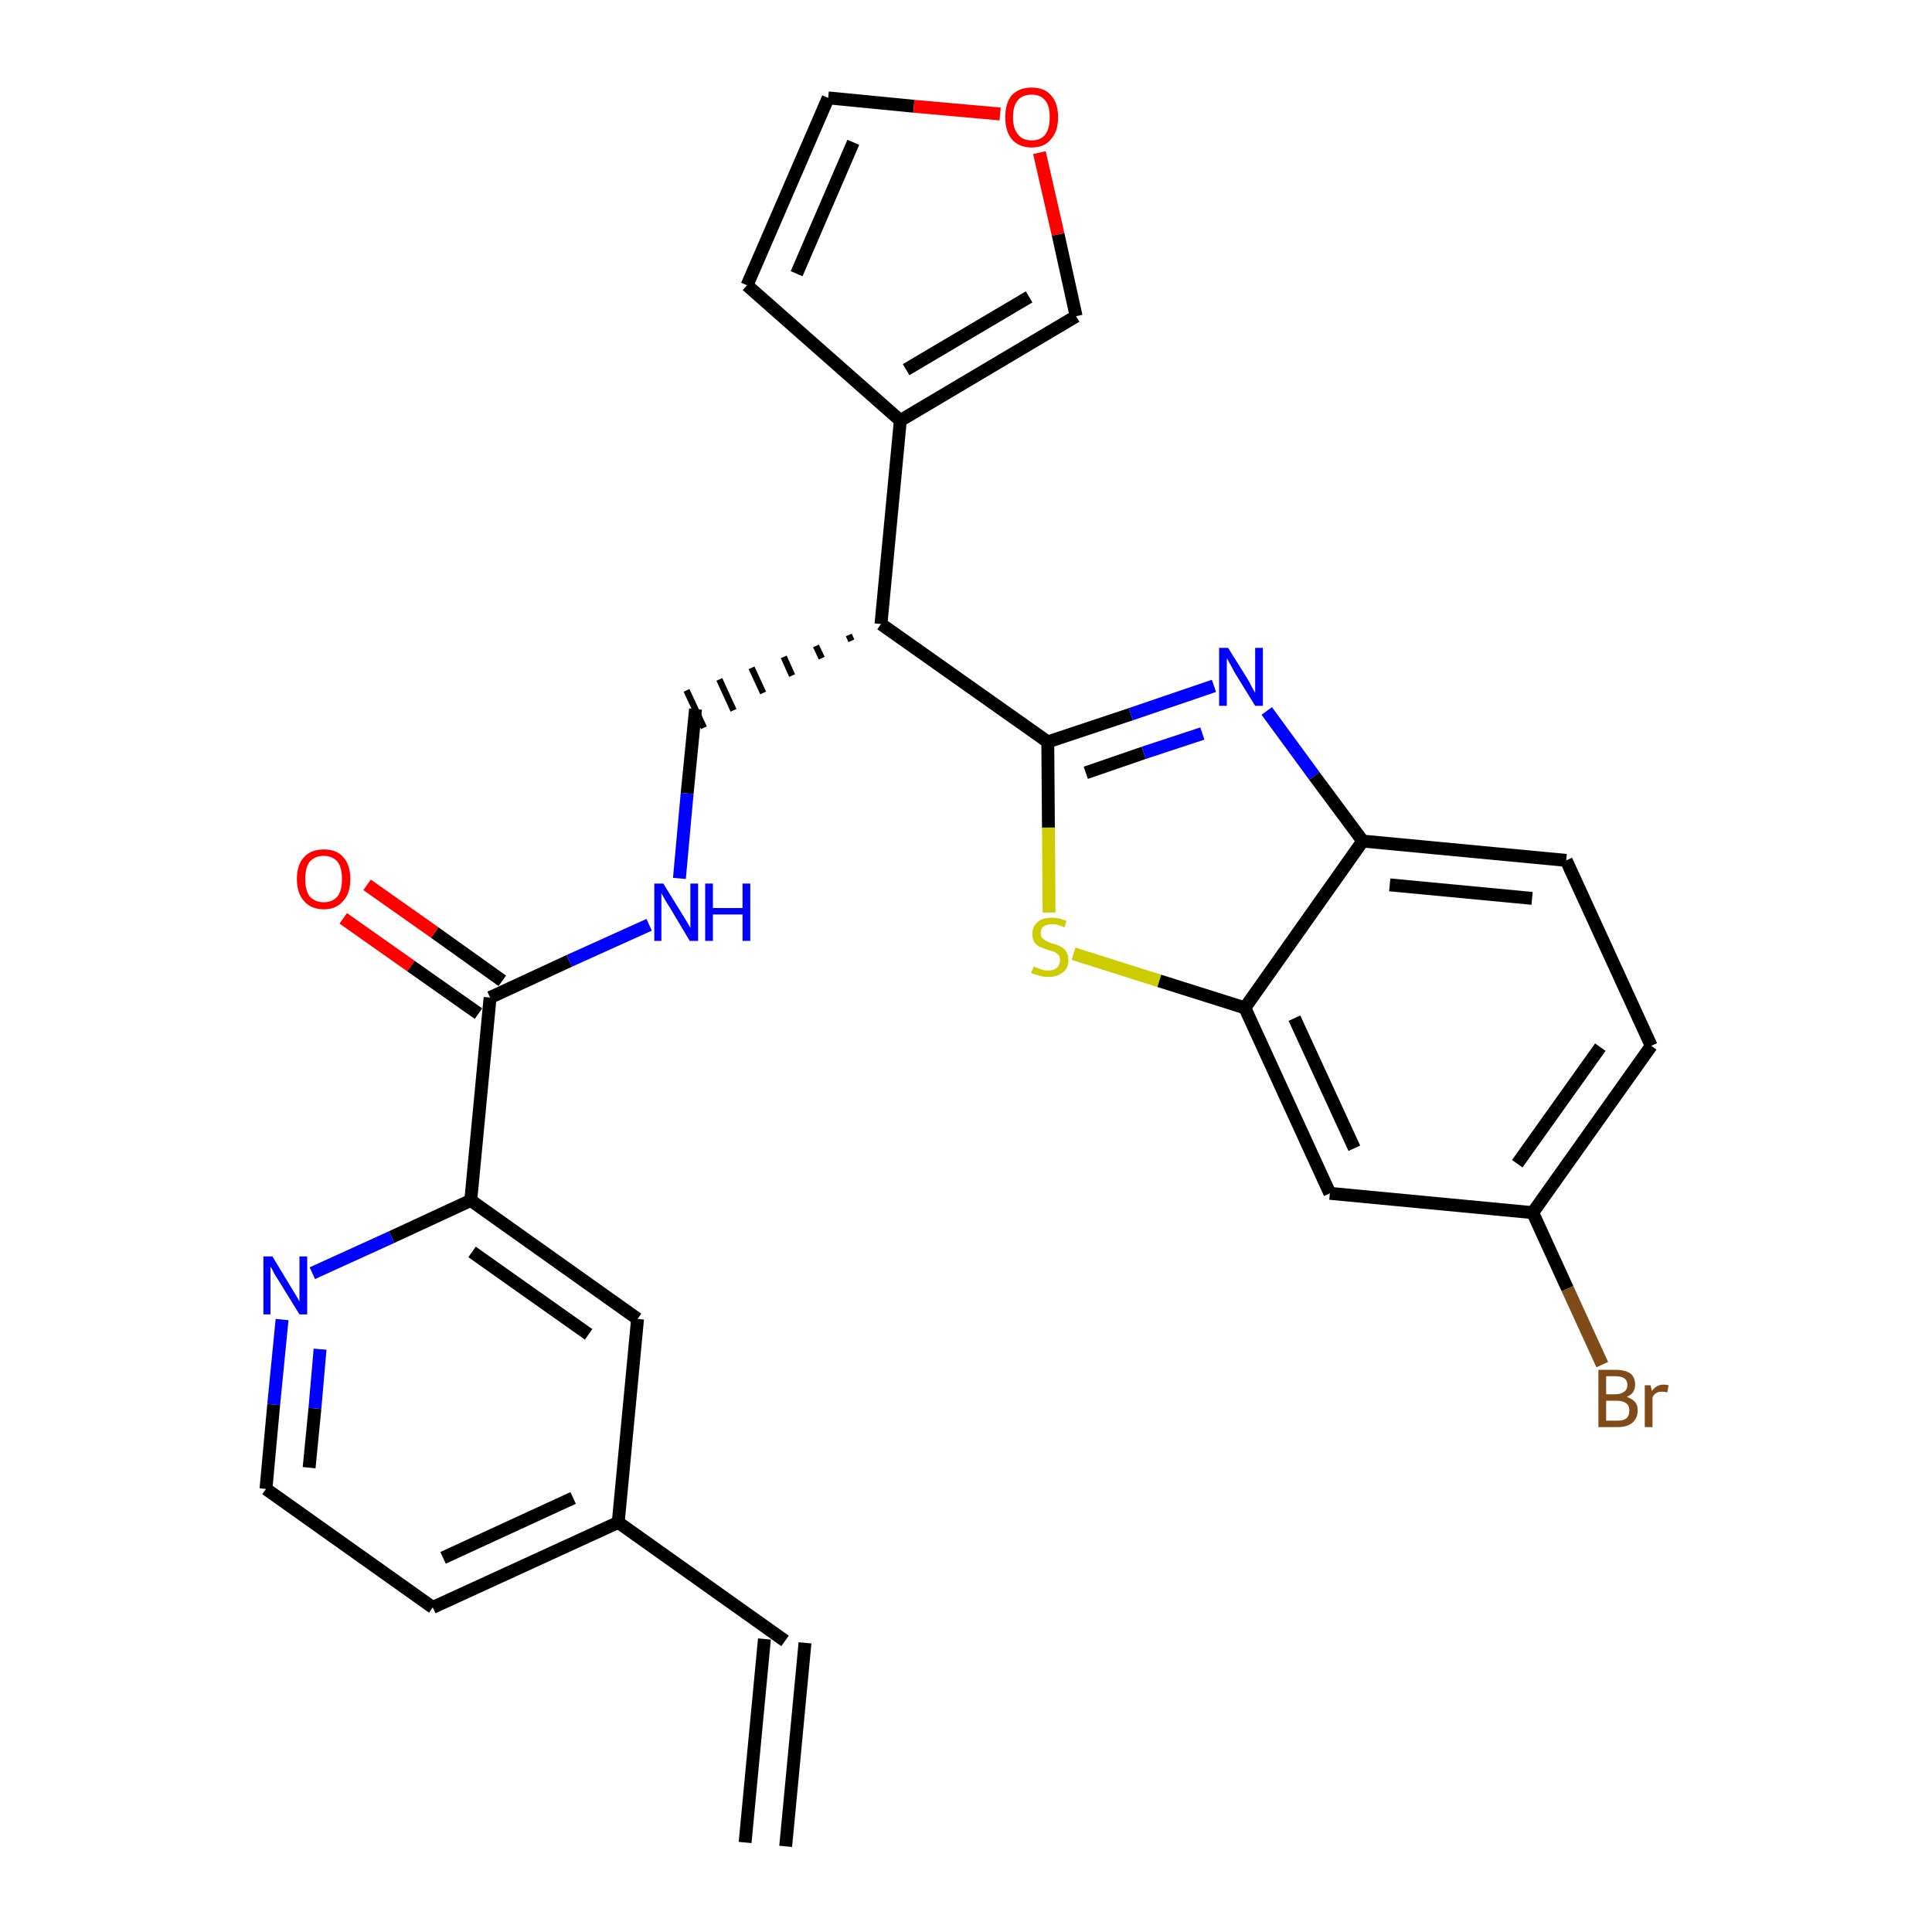<?xml version='1.0' encoding='iso-8859-1'?>
<svg version='1.1' baseProfile='full'
              xmlns='http://www.w3.org/2000/svg'
                      xmlns:rdkit='http://www.rdkit.org/xml'
                      xmlns:xlink='http://www.w3.org/1999/xlink'
                  xml:space='preserve'
width='300px' height='300px' viewBox='0 0 300 300'>
<!-- END OF HEADER -->
<path class='bond-0 atom-0 atom-1' d='M 122.0,286.7 L 125.0,255.1' style='fill:none;fill-rule:evenodd;stroke:#000000;stroke-width:2.0px;stroke-linecap:butt;stroke-linejoin:miter;stroke-opacity:1' />
<path class='bond-0 atom-0 atom-1' d='M 115.7,286.1 L 118.7,254.5' style='fill:none;fill-rule:evenodd;stroke:#000000;stroke-width:2.0px;stroke-linecap:butt;stroke-linejoin:miter;stroke-opacity:1' />
<path class='bond-1 atom-1 atom-2' d='M 121.9,254.8 L 96.0,236.4' style='fill:none;fill-rule:evenodd;stroke:#000000;stroke-width:2.0px;stroke-linecap:butt;stroke-linejoin:miter;stroke-opacity:1' />
<path class='bond-2 atom-2 atom-3' d='M 96.0,236.4 L 67.2,249.6' style='fill:none;fill-rule:evenodd;stroke:#000000;stroke-width:2.0px;stroke-linecap:butt;stroke-linejoin:miter;stroke-opacity:1' />
<path class='bond-2 atom-2 atom-3' d='M 89.0,232.6 L 68.8,241.9' style='fill:none;fill-rule:evenodd;stroke:#000000;stroke-width:2.0px;stroke-linecap:butt;stroke-linejoin:miter;stroke-opacity:1' />
<path class='bond-27 atom-27 atom-2' d='M 99.0,204.8 L 96.0,236.4' style='fill:none;fill-rule:evenodd;stroke:#000000;stroke-width:2.0px;stroke-linecap:butt;stroke-linejoin:miter;stroke-opacity:1' />
<path class='bond-3 atom-3 atom-4' d='M 67.2,249.6 L 41.3,231.2' style='fill:none;fill-rule:evenodd;stroke:#000000;stroke-width:2.0px;stroke-linecap:butt;stroke-linejoin:miter;stroke-opacity:1' />
<path class='bond-4 atom-4 atom-5' d='M 41.3,231.2 L 42.5,218.1' style='fill:none;fill-rule:evenodd;stroke:#000000;stroke-width:2.0px;stroke-linecap:butt;stroke-linejoin:miter;stroke-opacity:1' />
<path class='bond-4 atom-4 atom-5' d='M 42.5,218.1 L 43.8,204.9' style='fill:none;fill-rule:evenodd;stroke:#0000FF;stroke-width:2.0px;stroke-linecap:butt;stroke-linejoin:miter;stroke-opacity:1' />
<path class='bond-4 atom-4 atom-5' d='M 48.0,227.9 L 48.9,218.7' style='fill:none;fill-rule:evenodd;stroke:#000000;stroke-width:2.0px;stroke-linecap:butt;stroke-linejoin:miter;stroke-opacity:1' />
<path class='bond-4 atom-4 atom-5' d='M 48.9,218.7 L 49.7,209.5' style='fill:none;fill-rule:evenodd;stroke:#0000FF;stroke-width:2.0px;stroke-linecap:butt;stroke-linejoin:miter;stroke-opacity:1' />
<path class='bond-5 atom-5 atom-6' d='M 48.5,197.7 L 60.8,192.1' style='fill:none;fill-rule:evenodd;stroke:#0000FF;stroke-width:2.0px;stroke-linecap:butt;stroke-linejoin:miter;stroke-opacity:1' />
<path class='bond-5 atom-5 atom-6' d='M 60.8,192.1 L 73.1,186.4' style='fill:none;fill-rule:evenodd;stroke:#000000;stroke-width:2.0px;stroke-linecap:butt;stroke-linejoin:miter;stroke-opacity:1' />
<path class='bond-6 atom-6 atom-7' d='M 73.1,186.4 L 76.1,154.9' style='fill:none;fill-rule:evenodd;stroke:#000000;stroke-width:2.0px;stroke-linecap:butt;stroke-linejoin:miter;stroke-opacity:1' />
<path class='bond-26 atom-6 atom-27' d='M 73.1,186.4 L 99.0,204.8' style='fill:none;fill-rule:evenodd;stroke:#000000;stroke-width:2.0px;stroke-linecap:butt;stroke-linejoin:miter;stroke-opacity:1' />
<path class='bond-26 atom-6 atom-27' d='M 73.3,194.4 L 91.4,207.2' style='fill:none;fill-rule:evenodd;stroke:#000000;stroke-width:2.0px;stroke-linecap:butt;stroke-linejoin:miter;stroke-opacity:1' />
<path class='bond-7 atom-7 atom-8' d='M 78.0,152.3 L 67.5,144.8' style='fill:none;fill-rule:evenodd;stroke:#000000;stroke-width:2.0px;stroke-linecap:butt;stroke-linejoin:miter;stroke-opacity:1' />
<path class='bond-7 atom-7 atom-8' d='M 67.5,144.8 L 57.0,137.4' style='fill:none;fill-rule:evenodd;stroke:#FF0000;stroke-width:2.0px;stroke-linecap:butt;stroke-linejoin:miter;stroke-opacity:1' />
<path class='bond-7 atom-7 atom-8' d='M 74.3,157.4 L 63.8,150.0' style='fill:none;fill-rule:evenodd;stroke:#000000;stroke-width:2.0px;stroke-linecap:butt;stroke-linejoin:miter;stroke-opacity:1' />
<path class='bond-7 atom-7 atom-8' d='M 63.8,150.0 L 53.3,142.6' style='fill:none;fill-rule:evenodd;stroke:#FF0000;stroke-width:2.0px;stroke-linecap:butt;stroke-linejoin:miter;stroke-opacity:1' />
<path class='bond-8 atom-7 atom-9' d='M 76.1,154.9 L 88.4,149.2' style='fill:none;fill-rule:evenodd;stroke:#000000;stroke-width:2.0px;stroke-linecap:butt;stroke-linejoin:miter;stroke-opacity:1' />
<path class='bond-8 atom-7 atom-9' d='M 88.4,149.2 L 100.8,143.6' style='fill:none;fill-rule:evenodd;stroke:#0000FF;stroke-width:2.0px;stroke-linecap:butt;stroke-linejoin:miter;stroke-opacity:1' />
<path class='bond-9 atom-9 atom-10' d='M 105.5,136.4 L 106.7,123.2' style='fill:none;fill-rule:evenodd;stroke:#0000FF;stroke-width:2.0px;stroke-linecap:butt;stroke-linejoin:miter;stroke-opacity:1' />
<path class='bond-9 atom-9 atom-10' d='M 106.7,123.2 L 108.0,110.1' style='fill:none;fill-rule:evenodd;stroke:#000000;stroke-width:2.0px;stroke-linecap:butt;stroke-linejoin:miter;stroke-opacity:1' />
<path class='bond-10 atom-11 atom-10' d='M 131.8,98.6 L 132.2,99.5' style='fill:none;fill-rule:evenodd;stroke:#000000;stroke-width:1.0px;stroke-linecap:butt;stroke-linejoin:miter;stroke-opacity:1' />
<path class='bond-10 atom-11 atom-10' d='M 126.7,100.3 L 127.6,102.2' style='fill:none;fill-rule:evenodd;stroke:#000000;stroke-width:1.0px;stroke-linecap:butt;stroke-linejoin:miter;stroke-opacity:1' />
<path class='bond-10 atom-11 atom-10' d='M 121.7,102.0 L 123.0,104.9' style='fill:none;fill-rule:evenodd;stroke:#000000;stroke-width:1.0px;stroke-linecap:butt;stroke-linejoin:miter;stroke-opacity:1' />
<path class='bond-10 atom-11 atom-10' d='M 116.7,103.7 L 118.5,107.6' style='fill:none;fill-rule:evenodd;stroke:#000000;stroke-width:1.0px;stroke-linecap:butt;stroke-linejoin:miter;stroke-opacity:1' />
<path class='bond-10 atom-11 atom-10' d='M 111.7,105.5 L 113.9,110.3' style='fill:none;fill-rule:evenodd;stroke:#000000;stroke-width:1.0px;stroke-linecap:butt;stroke-linejoin:miter;stroke-opacity:1' />
<path class='bond-10 atom-11 atom-10' d='M 106.6,107.2 L 109.3,113.0' style='fill:none;fill-rule:evenodd;stroke:#000000;stroke-width:1.0px;stroke-linecap:butt;stroke-linejoin:miter;stroke-opacity:1' />
<path class='bond-11 atom-11 atom-12' d='M 136.8,96.9 L 139.8,65.3' style='fill:none;fill-rule:evenodd;stroke:#000000;stroke-width:2.0px;stroke-linecap:butt;stroke-linejoin:miter;stroke-opacity:1' />
<path class='bond-16 atom-11 atom-17' d='M 136.8,96.9 L 162.7,115.2' style='fill:none;fill-rule:evenodd;stroke:#000000;stroke-width:2.0px;stroke-linecap:butt;stroke-linejoin:miter;stroke-opacity:1' />
<path class='bond-12 atom-12 atom-13' d='M 139.8,65.3 L 116.0,44.3' style='fill:none;fill-rule:evenodd;stroke:#000000;stroke-width:2.0px;stroke-linecap:butt;stroke-linejoin:miter;stroke-opacity:1' />
<path class='bond-28 atom-16 atom-12' d='M 167.1,49.1 L 139.8,65.3' style='fill:none;fill-rule:evenodd;stroke:#000000;stroke-width:2.0px;stroke-linecap:butt;stroke-linejoin:miter;stroke-opacity:1' />
<path class='bond-28 atom-16 atom-12' d='M 159.8,46.1 L 140.7,57.4' style='fill:none;fill-rule:evenodd;stroke:#000000;stroke-width:2.0px;stroke-linecap:butt;stroke-linejoin:miter;stroke-opacity:1' />
<path class='bond-13 atom-13 atom-14' d='M 116.0,44.3 L 128.6,15.2' style='fill:none;fill-rule:evenodd;stroke:#000000;stroke-width:2.0px;stroke-linecap:butt;stroke-linejoin:miter;stroke-opacity:1' />
<path class='bond-13 atom-13 atom-14' d='M 123.7,42.5 L 132.5,22.1' style='fill:none;fill-rule:evenodd;stroke:#000000;stroke-width:2.0px;stroke-linecap:butt;stroke-linejoin:miter;stroke-opacity:1' />
<path class='bond-14 atom-14 atom-15' d='M 128.6,15.2 L 141.9,16.5' style='fill:none;fill-rule:evenodd;stroke:#000000;stroke-width:2.0px;stroke-linecap:butt;stroke-linejoin:miter;stroke-opacity:1' />
<path class='bond-14 atom-14 atom-15' d='M 141.9,16.5 L 155.3,17.7' style='fill:none;fill-rule:evenodd;stroke:#FF0000;stroke-width:2.0px;stroke-linecap:butt;stroke-linejoin:miter;stroke-opacity:1' />
<path class='bond-15 atom-15 atom-16' d='M 161.4,23.7 L 164.3,36.4' style='fill:none;fill-rule:evenodd;stroke:#FF0000;stroke-width:2.0px;stroke-linecap:butt;stroke-linejoin:miter;stroke-opacity:1' />
<path class='bond-15 atom-15 atom-16' d='M 164.3,36.4 L 167.1,49.1' style='fill:none;fill-rule:evenodd;stroke:#000000;stroke-width:2.0px;stroke-linecap:butt;stroke-linejoin:miter;stroke-opacity:1' />
<path class='bond-17 atom-17 atom-18' d='M 162.7,115.2 L 175.6,110.9' style='fill:none;fill-rule:evenodd;stroke:#000000;stroke-width:2.0px;stroke-linecap:butt;stroke-linejoin:miter;stroke-opacity:1' />
<path class='bond-17 atom-17 atom-18' d='M 175.6,110.9 L 188.5,106.5' style='fill:none;fill-rule:evenodd;stroke:#0000FF;stroke-width:2.0px;stroke-linecap:butt;stroke-linejoin:miter;stroke-opacity:1' />
<path class='bond-17 atom-17 atom-18' d='M 168.6,120.0 L 177.6,116.9' style='fill:none;fill-rule:evenodd;stroke:#000000;stroke-width:2.0px;stroke-linecap:butt;stroke-linejoin:miter;stroke-opacity:1' />
<path class='bond-17 atom-17 atom-18' d='M 177.6,116.9 L 186.7,113.9' style='fill:none;fill-rule:evenodd;stroke:#0000FF;stroke-width:2.0px;stroke-linecap:butt;stroke-linejoin:miter;stroke-opacity:1' />
<path class='bond-29 atom-26 atom-17' d='M 162.9,141.7 L 162.8,128.5' style='fill:none;fill-rule:evenodd;stroke:#CCCC00;stroke-width:2.0px;stroke-linecap:butt;stroke-linejoin:miter;stroke-opacity:1' />
<path class='bond-29 atom-26 atom-17' d='M 162.8,128.5 L 162.7,115.2' style='fill:none;fill-rule:evenodd;stroke:#000000;stroke-width:2.0px;stroke-linecap:butt;stroke-linejoin:miter;stroke-opacity:1' />
<path class='bond-18 atom-18 atom-19' d='M 196.7,110.4 L 204.1,120.5' style='fill:none;fill-rule:evenodd;stroke:#0000FF;stroke-width:2.0px;stroke-linecap:butt;stroke-linejoin:miter;stroke-opacity:1' />
<path class='bond-18 atom-18 atom-19' d='M 204.1,120.5 L 211.6,130.6' style='fill:none;fill-rule:evenodd;stroke:#000000;stroke-width:2.0px;stroke-linecap:butt;stroke-linejoin:miter;stroke-opacity:1' />
<path class='bond-19 atom-19 atom-20' d='M 211.6,130.6 L 243.2,133.6' style='fill:none;fill-rule:evenodd;stroke:#000000;stroke-width:2.0px;stroke-linecap:butt;stroke-linejoin:miter;stroke-opacity:1' />
<path class='bond-19 atom-19 atom-20' d='M 215.8,137.4 L 237.9,139.5' style='fill:none;fill-rule:evenodd;stroke:#000000;stroke-width:2.0px;stroke-linecap:butt;stroke-linejoin:miter;stroke-opacity:1' />
<path class='bond-30 atom-25 atom-19' d='M 193.3,156.5 L 211.6,130.6' style='fill:none;fill-rule:evenodd;stroke:#000000;stroke-width:2.0px;stroke-linecap:butt;stroke-linejoin:miter;stroke-opacity:1' />
<path class='bond-20 atom-20 atom-21' d='M 243.2,133.6 L 256.4,162.4' style='fill:none;fill-rule:evenodd;stroke:#000000;stroke-width:2.0px;stroke-linecap:butt;stroke-linejoin:miter;stroke-opacity:1' />
<path class='bond-21 atom-21 atom-22' d='M 256.4,162.4 L 238.0,188.3' style='fill:none;fill-rule:evenodd;stroke:#000000;stroke-width:2.0px;stroke-linecap:butt;stroke-linejoin:miter;stroke-opacity:1' />
<path class='bond-21 atom-21 atom-22' d='M 248.5,162.6 L 235.6,180.7' style='fill:none;fill-rule:evenodd;stroke:#000000;stroke-width:2.0px;stroke-linecap:butt;stroke-linejoin:miter;stroke-opacity:1' />
<path class='bond-22 atom-22 atom-23' d='M 238.0,188.3 L 243.4,200.1' style='fill:none;fill-rule:evenodd;stroke:#000000;stroke-width:2.0px;stroke-linecap:butt;stroke-linejoin:miter;stroke-opacity:1' />
<path class='bond-22 atom-22 atom-23' d='M 243.4,200.1 L 248.8,211.9' style='fill:none;fill-rule:evenodd;stroke:#7F4C19;stroke-width:2.0px;stroke-linecap:butt;stroke-linejoin:miter;stroke-opacity:1' />
<path class='bond-23 atom-22 atom-24' d='M 238.0,188.3 L 206.5,185.3' style='fill:none;fill-rule:evenodd;stroke:#000000;stroke-width:2.0px;stroke-linecap:butt;stroke-linejoin:miter;stroke-opacity:1' />
<path class='bond-24 atom-24 atom-25' d='M 206.5,185.3 L 193.3,156.5' style='fill:none;fill-rule:evenodd;stroke:#000000;stroke-width:2.0px;stroke-linecap:butt;stroke-linejoin:miter;stroke-opacity:1' />
<path class='bond-24 atom-24 atom-25' d='M 210.3,178.3 L 201.0,158.1' style='fill:none;fill-rule:evenodd;stroke:#000000;stroke-width:2.0px;stroke-linecap:butt;stroke-linejoin:miter;stroke-opacity:1' />
<path class='bond-25 atom-25 atom-26' d='M 193.3,156.5 L 180.0,152.3' style='fill:none;fill-rule:evenodd;stroke:#000000;stroke-width:2.0px;stroke-linecap:butt;stroke-linejoin:miter;stroke-opacity:1' />
<path class='bond-25 atom-25 atom-26' d='M 180.0,152.3 L 166.7,148.1' style='fill:none;fill-rule:evenodd;stroke:#CCCC00;stroke-width:2.0px;stroke-linecap:butt;stroke-linejoin:miter;stroke-opacity:1' />
<path  class='atom-5' d='M 42.3 195.1
L 45.2 199.9
Q 45.5 200.4, 46.0 201.2
Q 46.5 202.1, 46.5 202.1
L 46.5 195.1
L 47.7 195.1
L 47.7 204.1
L 46.5 204.1
L 43.3 198.9
Q 42.9 198.3, 42.5 197.6
Q 42.2 196.9, 42.0 196.7
L 42.0 204.1
L 40.9 204.1
L 40.9 195.1
L 42.3 195.1
' fill='#0000FF'/>
<path  class='atom-8' d='M 46.1 136.5
Q 46.1 134.3, 47.2 133.1
Q 48.3 131.9, 50.3 131.9
Q 52.3 131.9, 53.3 133.1
Q 54.4 134.3, 54.4 136.5
Q 54.4 138.7, 53.3 139.9
Q 52.2 141.2, 50.3 141.2
Q 48.3 141.2, 47.2 139.9
Q 46.1 138.7, 46.1 136.5
M 50.3 140.1
Q 51.6 140.1, 52.4 139.2
Q 53.1 138.3, 53.1 136.5
Q 53.1 134.7, 52.4 133.8
Q 51.6 132.9, 50.3 132.9
Q 48.9 132.9, 48.1 133.8
Q 47.4 134.7, 47.4 136.5
Q 47.4 138.3, 48.1 139.2
Q 48.9 140.1, 50.3 140.1
' fill='#FF0000'/>
<path  class='atom-9' d='M 103.0 137.2
L 105.9 141.9
Q 106.2 142.4, 106.7 143.2
Q 107.2 144.1, 107.2 144.1
L 107.2 137.2
L 108.4 137.2
L 108.4 146.1
L 107.1 146.1
L 104.0 140.9
Q 103.6 140.3, 103.2 139.6
Q 102.8 138.9, 102.7 138.7
L 102.7 146.1
L 101.6 146.1
L 101.6 137.2
L 103.0 137.2
' fill='#0000FF'/>
<path  class='atom-9' d='M 109.5 137.2
L 110.7 137.2
L 110.7 141.0
L 115.3 141.0
L 115.3 137.2
L 116.5 137.2
L 116.5 146.1
L 115.3 146.1
L 115.3 142.0
L 110.7 142.0
L 110.7 146.1
L 109.5 146.1
L 109.5 137.2
' fill='#0000FF'/>
<path  class='atom-15' d='M 156.1 18.2
Q 156.1 16.0, 157.1 14.8
Q 158.2 13.6, 160.2 13.6
Q 162.2 13.6, 163.2 14.8
Q 164.3 16.0, 164.3 18.2
Q 164.3 20.4, 163.2 21.6
Q 162.2 22.9, 160.2 22.9
Q 158.2 22.9, 157.1 21.6
Q 156.1 20.4, 156.1 18.2
M 160.2 21.8
Q 161.6 21.8, 162.3 20.9
Q 163.0 20.0, 163.0 18.2
Q 163.0 16.4, 162.3 15.6
Q 161.6 14.7, 160.2 14.7
Q 158.8 14.7, 158.1 15.5
Q 157.3 16.4, 157.3 18.2
Q 157.3 20.0, 158.1 20.9
Q 158.8 21.8, 160.2 21.8
' fill='#FF0000'/>
<path  class='atom-18' d='M 190.7 100.6
L 193.7 105.4
Q 194.0 105.9, 194.4 106.7
Q 194.9 107.6, 194.9 107.6
L 194.9 100.6
L 196.1 100.6
L 196.1 109.6
L 194.9 109.6
L 191.7 104.4
Q 191.4 103.8, 191.0 103.1
Q 190.6 102.4, 190.5 102.2
L 190.5 109.6
L 189.3 109.6
L 189.3 100.6
L 190.7 100.6
' fill='#0000FF'/>
<path  class='atom-23' d='M 252.6 216.9
Q 253.4 217.2, 253.9 217.7
Q 254.3 218.2, 254.3 219.0
Q 254.3 220.2, 253.5 220.9
Q 252.7 221.6, 251.2 221.6
L 248.2 221.6
L 248.2 212.7
L 250.8 212.7
Q 252.4 212.7, 253.2 213.3
Q 253.9 213.9, 253.9 215.0
Q 253.9 216.4, 252.6 216.9
M 249.4 213.7
L 249.4 216.5
L 250.8 216.5
Q 251.7 216.5, 252.2 216.1
Q 252.7 215.8, 252.7 215.0
Q 252.7 213.7, 250.8 213.7
L 249.4 213.7
M 251.2 220.6
Q 252.1 220.6, 252.6 220.2
Q 253.0 219.8, 253.0 219.0
Q 253.0 218.2, 252.5 217.9
Q 252.0 217.5, 251.0 217.5
L 249.4 217.5
L 249.4 220.6
L 251.2 220.6
' fill='#7F4C19'/>
<path  class='atom-23' d='M 256.3 215.1
L 256.5 216.0
Q 257.2 215.0, 258.3 215.0
Q 258.6 215.0, 259.1 215.1
L 258.9 216.2
Q 258.4 216.1, 258.1 216.1
Q 257.5 216.1, 257.2 216.3
Q 256.8 216.5, 256.6 217.0
L 256.6 221.6
L 255.4 221.6
L 255.4 215.1
L 256.3 215.1
' fill='#7F4C19'/>
<path  class='atom-26' d='M 160.5 150.1
Q 160.6 150.1, 161.0 150.3
Q 161.4 150.4, 161.8 150.6
Q 162.3 150.7, 162.8 150.7
Q 163.6 150.7, 164.1 150.3
Q 164.6 149.8, 164.6 149.1
Q 164.6 148.6, 164.4 148.3
Q 164.1 148.0, 163.7 147.8
Q 163.4 147.7, 162.7 147.5
Q 161.9 147.2, 161.4 147.0
Q 161.0 146.8, 160.6 146.3
Q 160.3 145.8, 160.3 145.0
Q 160.3 143.9, 161.1 143.2
Q 161.8 142.5, 163.4 142.5
Q 164.4 142.5, 165.6 143.0
L 165.3 144.0
Q 164.2 143.5, 163.4 143.5
Q 162.5 143.5, 162.0 143.9
Q 161.6 144.2, 161.6 144.9
Q 161.6 145.3, 161.8 145.6
Q 162.1 145.9, 162.4 146.1
Q 162.8 146.3, 163.4 146.5
Q 164.2 146.7, 164.7 147.0
Q 165.2 147.2, 165.5 147.7
Q 165.9 148.2, 165.9 149.1
Q 165.9 150.4, 165.0 151.0
Q 164.2 151.7, 162.8 151.7
Q 162.0 151.7, 161.4 151.5
Q 160.8 151.3, 160.1 151.1
L 160.5 150.1
' fill='#CCCC00'/>
</svg>
